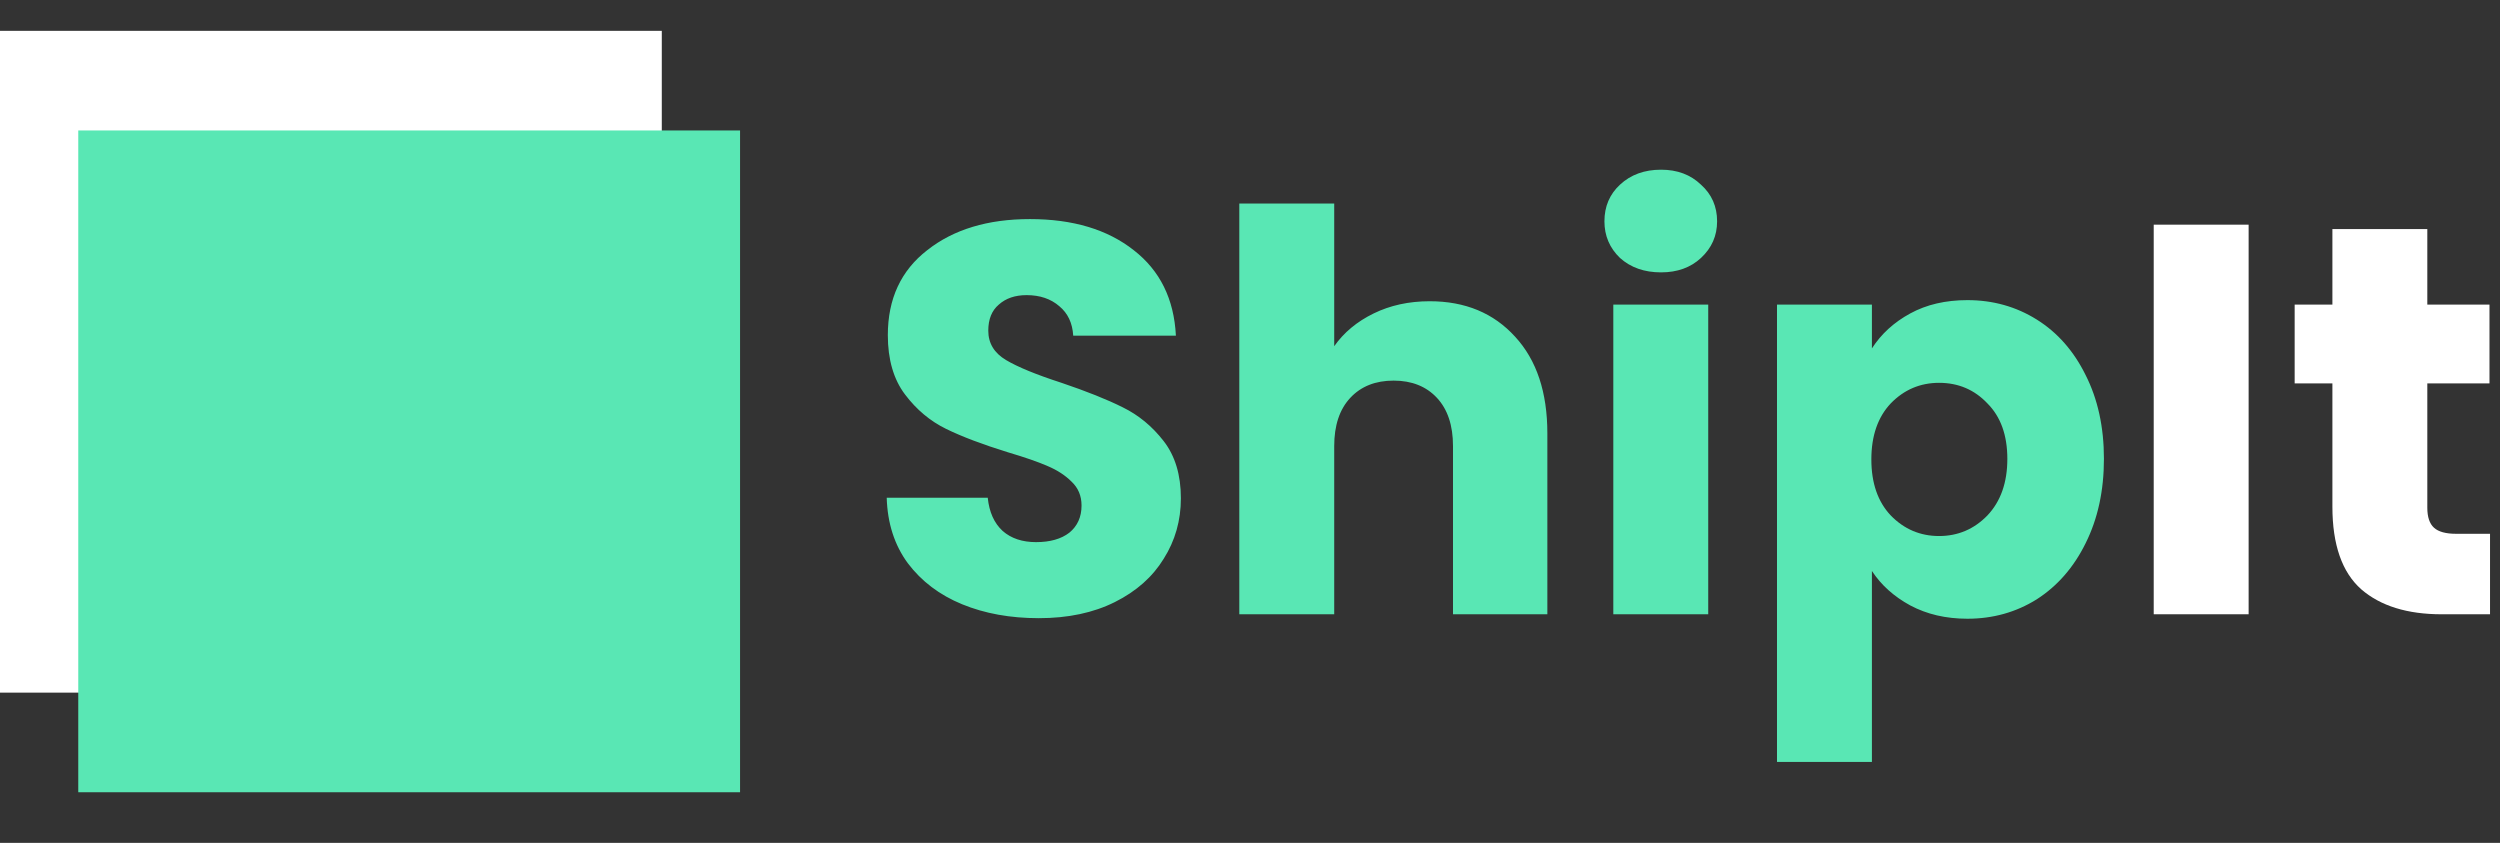 <svg width="175" height="59" viewBox="0 0 175 59" fill="none" xmlns="http://www.w3.org/2000/svg">
<rect x="0" y="0" width="175" height="59" fill="#333333" stroke="none"/>
<rect y="2.159" width="46.325" height="46.325" fill="white"/>
<rect x="5.479" y="9.132" width="46.325" height="46.325" fill="#59E7B4"/>
<path d="M72.716 43.272C70.722 43.272 68.934 42.948 67.354 42.301C65.774 41.653 64.505 40.695 63.547 39.425C62.614 38.156 62.122 36.628 62.07 34.841H69.142C69.245 35.851 69.595 36.628 70.191 37.172C70.786 37.69 71.564 37.949 72.522 37.949C73.506 37.949 74.283 37.729 74.853 37.289C75.423 36.822 75.708 36.188 75.708 35.385C75.708 34.711 75.475 34.154 75.008 33.714C74.568 33.274 74.011 32.911 73.338 32.626C72.69 32.341 71.758 32.017 70.54 31.655C68.779 31.111 67.341 30.567 66.228 30.023C65.114 29.479 64.155 28.676 63.352 27.614C62.55 26.552 62.148 25.166 62.148 23.457C62.148 20.918 63.068 18.937 64.907 17.512C66.746 16.062 69.142 15.336 72.094 15.336C75.099 15.336 77.521 16.062 79.36 17.512C81.199 18.937 82.183 20.931 82.313 23.496H75.125C75.073 22.615 74.749 21.929 74.154 21.436C73.558 20.918 72.794 20.659 71.861 20.659C71.058 20.659 70.411 20.88 69.919 21.32C69.427 21.734 69.18 22.343 69.18 23.146C69.18 24.027 69.595 24.713 70.424 25.205C71.253 25.697 72.548 26.228 74.309 26.798C76.07 27.394 77.495 27.964 78.583 28.508C79.697 29.052 80.655 29.842 81.458 30.878C82.261 31.914 82.662 33.248 82.662 34.88C82.662 36.434 82.261 37.846 81.458 39.115C80.681 40.384 79.541 41.394 78.039 42.145C76.537 42.896 74.762 43.272 72.716 43.272ZM100.078 21.087C102.564 21.087 104.559 21.916 106.061 23.573C107.564 25.205 108.315 27.459 108.315 30.334V43H101.71V31.227C101.71 29.777 101.334 28.65 100.583 27.847C99.832 27.044 98.822 26.643 97.552 26.643C96.283 26.643 95.273 27.044 94.522 27.847C93.771 28.65 93.395 29.777 93.395 31.227V43H86.751V14.249H93.395V24.234C94.069 23.276 94.988 22.511 96.154 21.942C97.319 21.372 98.627 21.087 100.078 21.087ZM116.273 19.066C115.107 19.066 114.149 18.73 113.398 18.056C112.673 17.357 112.31 16.502 112.31 15.492C112.31 14.456 112.673 13.601 113.398 12.928C114.149 12.228 115.107 11.879 116.273 11.879C117.413 11.879 118.345 12.228 119.07 12.928C119.822 13.601 120.197 14.456 120.197 15.492C120.197 16.502 119.822 17.357 119.07 18.056C118.345 18.73 117.413 19.066 116.273 19.066ZM119.576 21.32V43H112.932V21.32H119.576ZM131.034 24.389C131.682 23.379 132.575 22.563 133.715 21.942C134.855 21.32 136.189 21.009 137.717 21.009C139.504 21.009 141.123 21.462 142.574 22.369C144.024 23.276 145.164 24.571 145.993 26.254C146.847 27.938 147.275 29.893 147.275 32.121C147.275 34.349 146.847 36.317 145.993 38.027C145.164 39.71 144.024 41.019 142.574 41.951C141.123 42.858 139.504 43.311 137.717 43.311C136.215 43.311 134.881 43 133.715 42.378C132.575 41.757 131.682 40.954 131.034 39.969V53.335H124.39V21.32H131.034V24.389ZM140.514 32.121C140.514 30.463 140.048 29.168 139.116 28.236C138.209 27.277 137.082 26.798 135.735 26.798C134.414 26.798 133.288 27.277 132.355 28.236C131.449 29.194 130.995 30.502 130.995 32.16C130.995 33.818 131.449 35.126 132.355 36.084C133.288 37.042 134.414 37.522 135.735 37.522C137.056 37.522 138.183 37.042 139.116 36.084C140.048 35.1 140.514 33.779 140.514 32.121Z" fill="#59E7B4"/>
<path d="M157.404 15.725V43H150.76V15.725H157.404ZM174.302 37.366V43H170.922C168.513 43 166.635 42.417 165.288 41.252C163.942 40.06 163.268 38.13 163.268 35.462V26.837H160.626V21.32H163.268V16.036H169.912V21.32H174.264V26.837H169.912V35.54C169.912 36.188 170.067 36.654 170.378 36.939C170.689 37.224 171.207 37.366 171.932 37.366H174.302Z" fill="white"/>
</svg>
